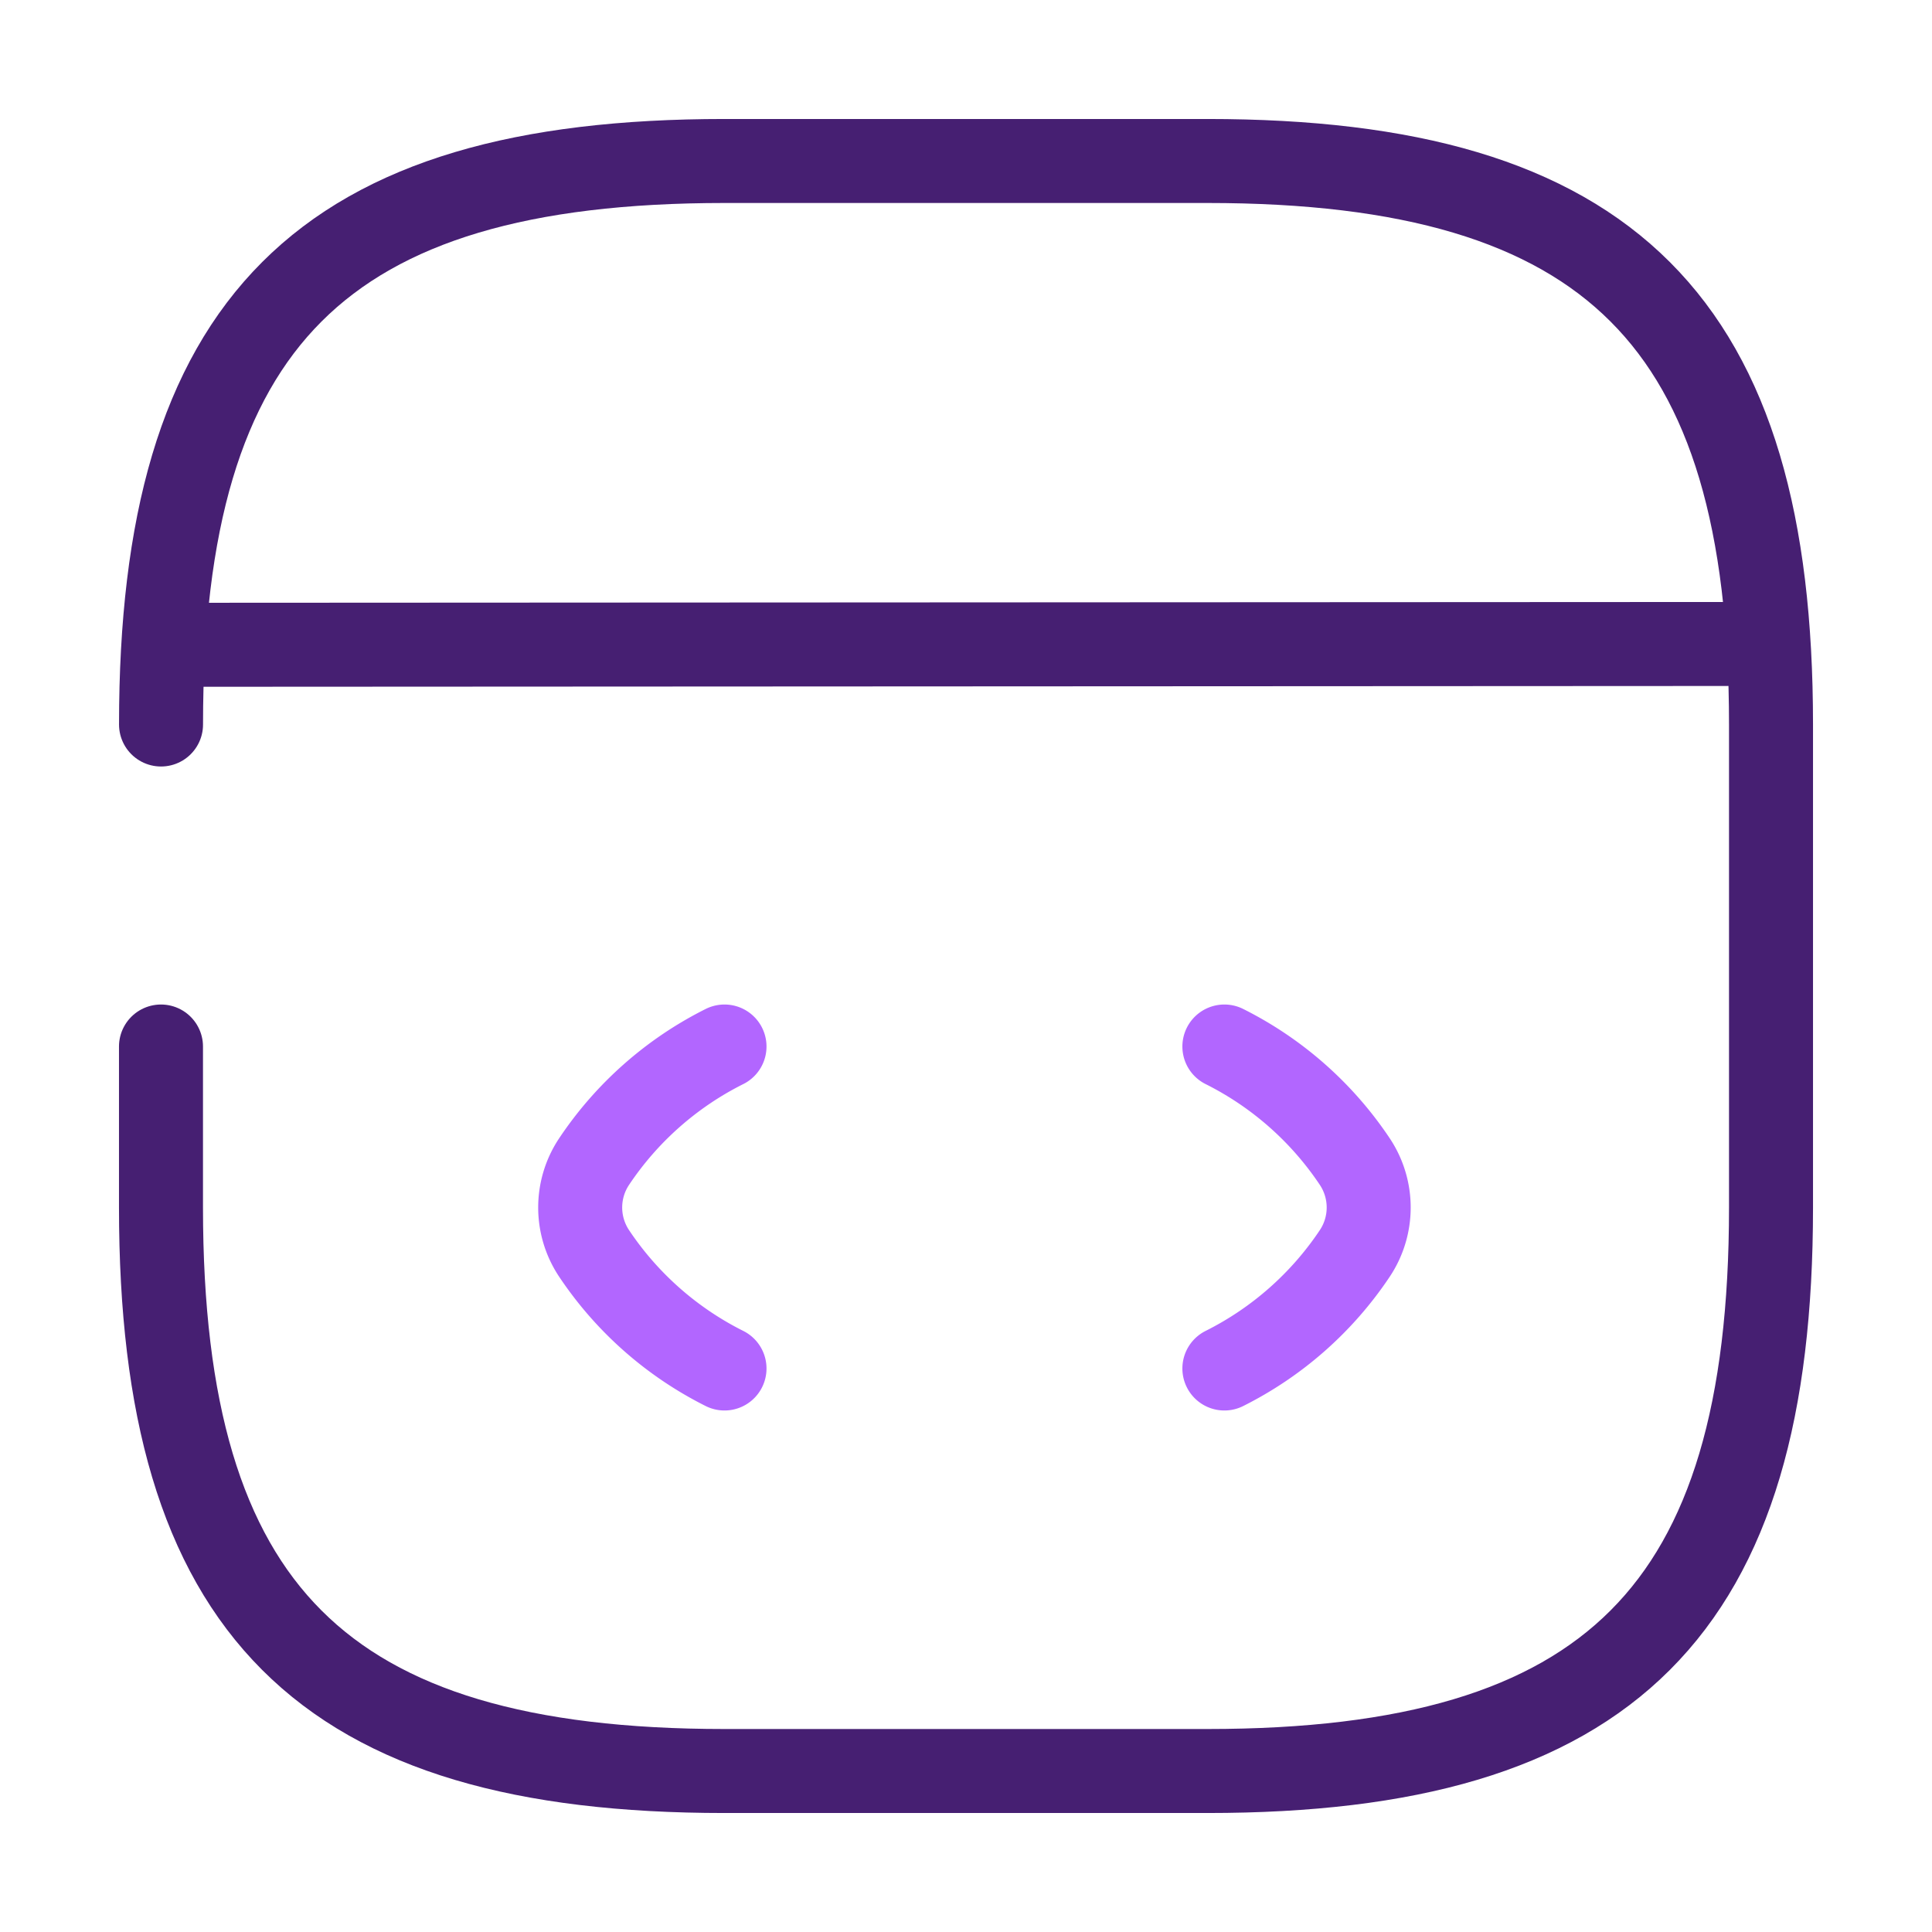 <svg width="46" height="46" fill="none" xmlns="http://www.w3.org/2000/svg"><path d="M17.25 24.917a8.082 8.082 0 00-3.105 2.74 1.97 1.97 0 000 2.186 8.083 8.083 0 003.105 2.74m11.902-7.666a8.082 8.082 0 013.105 2.74 1.971 1.971 0 010 2.186 8.083 8.083 0 01-3.105 2.74" stroke="#B266FF" stroke-width="2" stroke-linecap="round" stroke-linejoin="round"/><path d="M3.833 24.917v3.833c0 9.583 3.834 13.417 13.417 13.417h11.5c9.584 0 13.417-3.834 13.417-13.417v-11.5c0-9.583-3.834-13.417-13.417-13.417h-11.5c-9.583 0-13.416 3.834-13.416 13.417m.44-1.898l36.838-.019" stroke="#461F72" stroke-width="2" stroke-linecap="round" stroke-linejoin="round"/></svg>